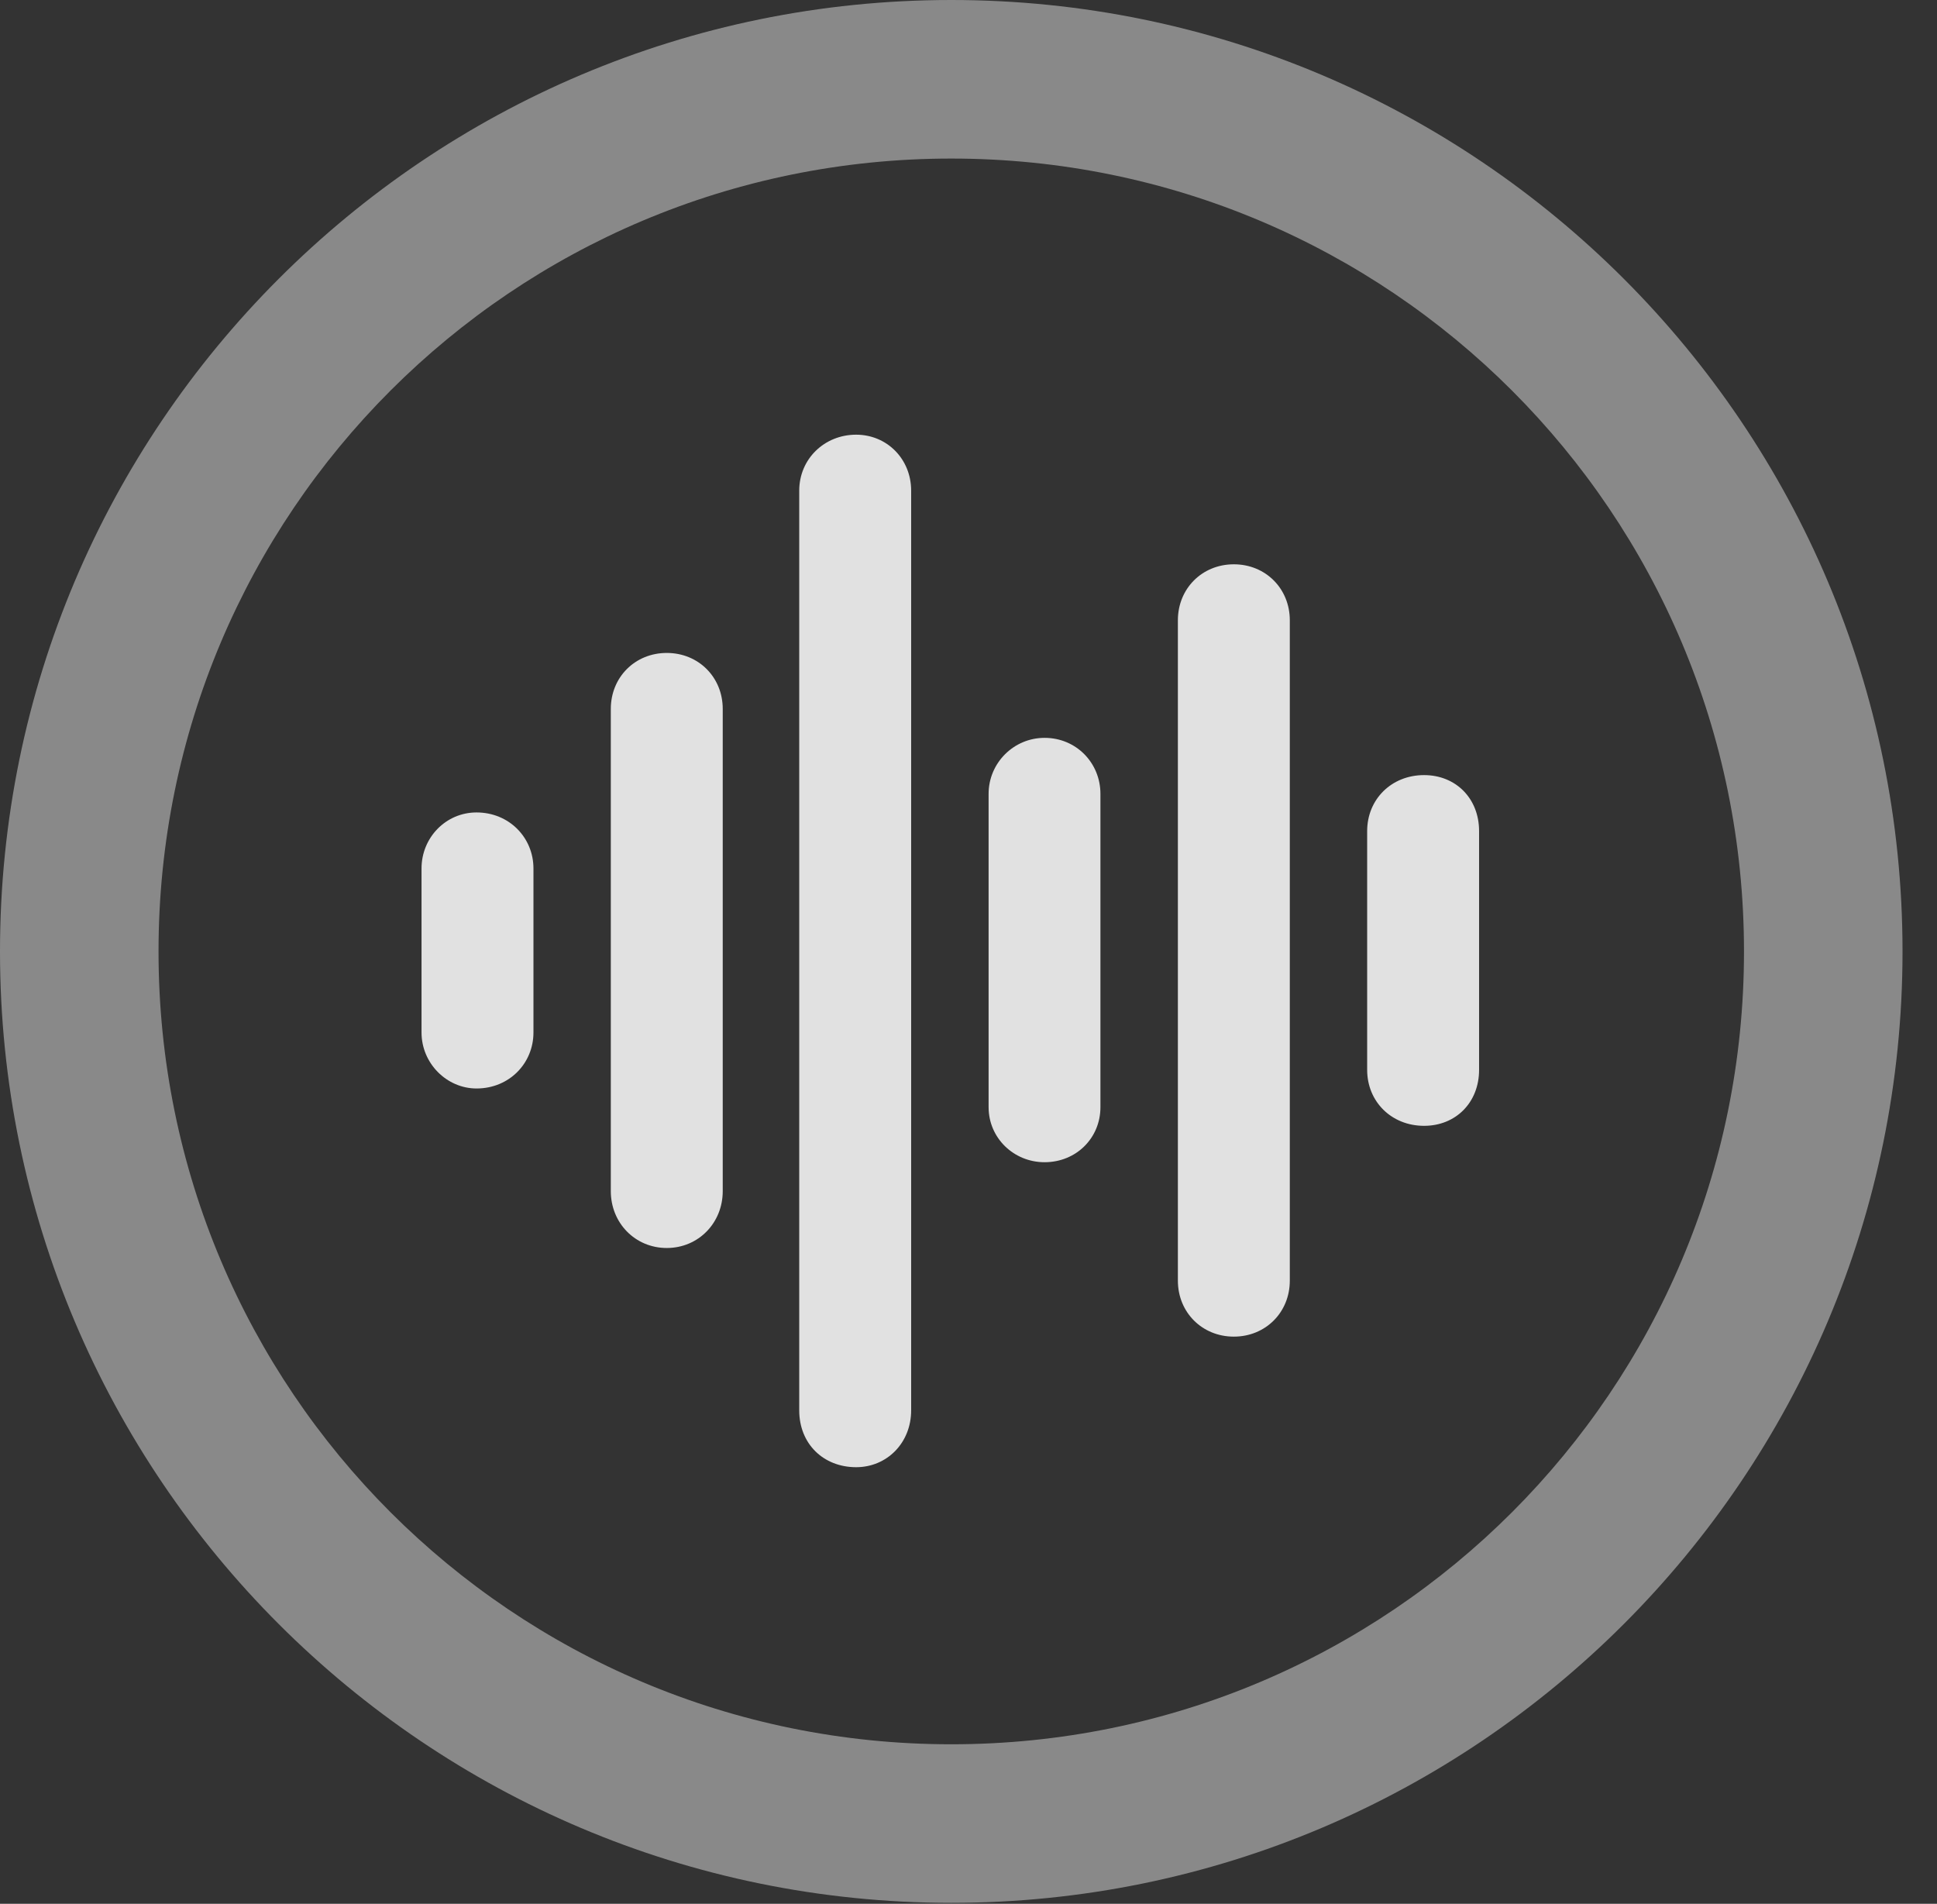 <?xml version="1.0" encoding="UTF-8"?>
<!--Generator: Apple Native CoreSVG 341-->
<!DOCTYPE svg
PUBLIC "-//W3C//DTD SVG 1.1//EN"
       "http://www.w3.org/Graphics/SVG/1.1/DTD/svg11.dtd">
<svg version="1.1" xmlns="http://www.w3.org/2000/svg" xmlns:xlink="http://www.w3.org/1999/xlink" viewBox="0 0 20.283 19.932">
 <rect x="0" y="0" width="20.283" height="19.932" fill="#333333" stroke="none"/>
 <g>
  <rect height="19.932" opacity="0" width="20.283" x="0" y="0"/>
  <path d="M9.961 19.922C15.459 19.922 19.922 15.459 19.922 9.961C19.922 4.463 15.459 0 9.961 0C4.463 0 0 4.463 0 9.961C0 15.459 4.463 19.922 9.961 19.922ZM9.961 18.262C5.371 18.262 1.66 14.551 1.66 9.961C1.66 5.371 5.371 1.66 9.961 1.66C14.551 1.66 18.262 5.371 18.262 9.961C18.262 14.551 14.551 18.262 9.961 18.262Z" fill="white" fill-opacity="0.425"/>
  <path d="M14.912 11.787C15.244 11.787 15.488 11.543 15.488 11.201L15.488 8.701C15.488 8.359 15.244 8.115 14.912 8.115C14.57 8.115 14.316 8.369 14.316 8.701L14.316 11.201C14.316 11.533 14.57 11.787 14.912 11.787Z" fill="white" fill-opacity="0.85"/>
  <path d="M12.92 13.994C13.252 13.994 13.506 13.74 13.506 13.408L13.506 6.494C13.506 6.162 13.252 5.908 12.92 5.908C12.588 5.908 12.334 6.162 12.334 6.494L12.334 13.408C12.334 13.74 12.588 13.994 12.92 13.994Z" fill="white" fill-opacity="0.85"/>
  <path d="M10.938 12.168C11.27 12.168 11.523 11.914 11.523 11.592L11.523 8.311C11.523 7.988 11.27 7.725 10.938 7.725C10.615 7.725 10.352 7.988 10.352 8.311L10.352 11.592C10.352 11.914 10.615 12.168 10.938 12.168Z" fill="white" fill-opacity="0.85"/>
  <path d="M8.965 15.361C9.287 15.361 9.541 15.107 9.541 14.766L9.541 5.137C9.541 4.805 9.287 4.551 8.965 4.551C8.633 4.551 8.369 4.805 8.369 5.137L8.369 14.766C8.369 15.117 8.623 15.361 8.965 15.361Z" fill="white" fill-opacity="0.85"/>
  <path d="M6.982 13.066C7.314 13.066 7.568 12.803 7.568 12.471L7.568 7.422C7.568 7.09 7.314 6.836 6.982 6.836C6.65 6.836 6.396 7.09 6.396 7.422L6.396 12.471C6.396 12.803 6.65 13.066 6.982 13.066Z" fill="white" fill-opacity="0.85"/>
  <path d="M4.99 11.396C5.332 11.396 5.586 11.133 5.586 10.81L5.586 9.092C5.586 8.77 5.332 8.506 4.99 8.506C4.668 8.506 4.414 8.77 4.414 9.092L4.414 10.81C4.414 11.133 4.678 11.396 4.99 11.396Z" fill="white" fill-opacity="0.85"/>
 </g>
</svg>

